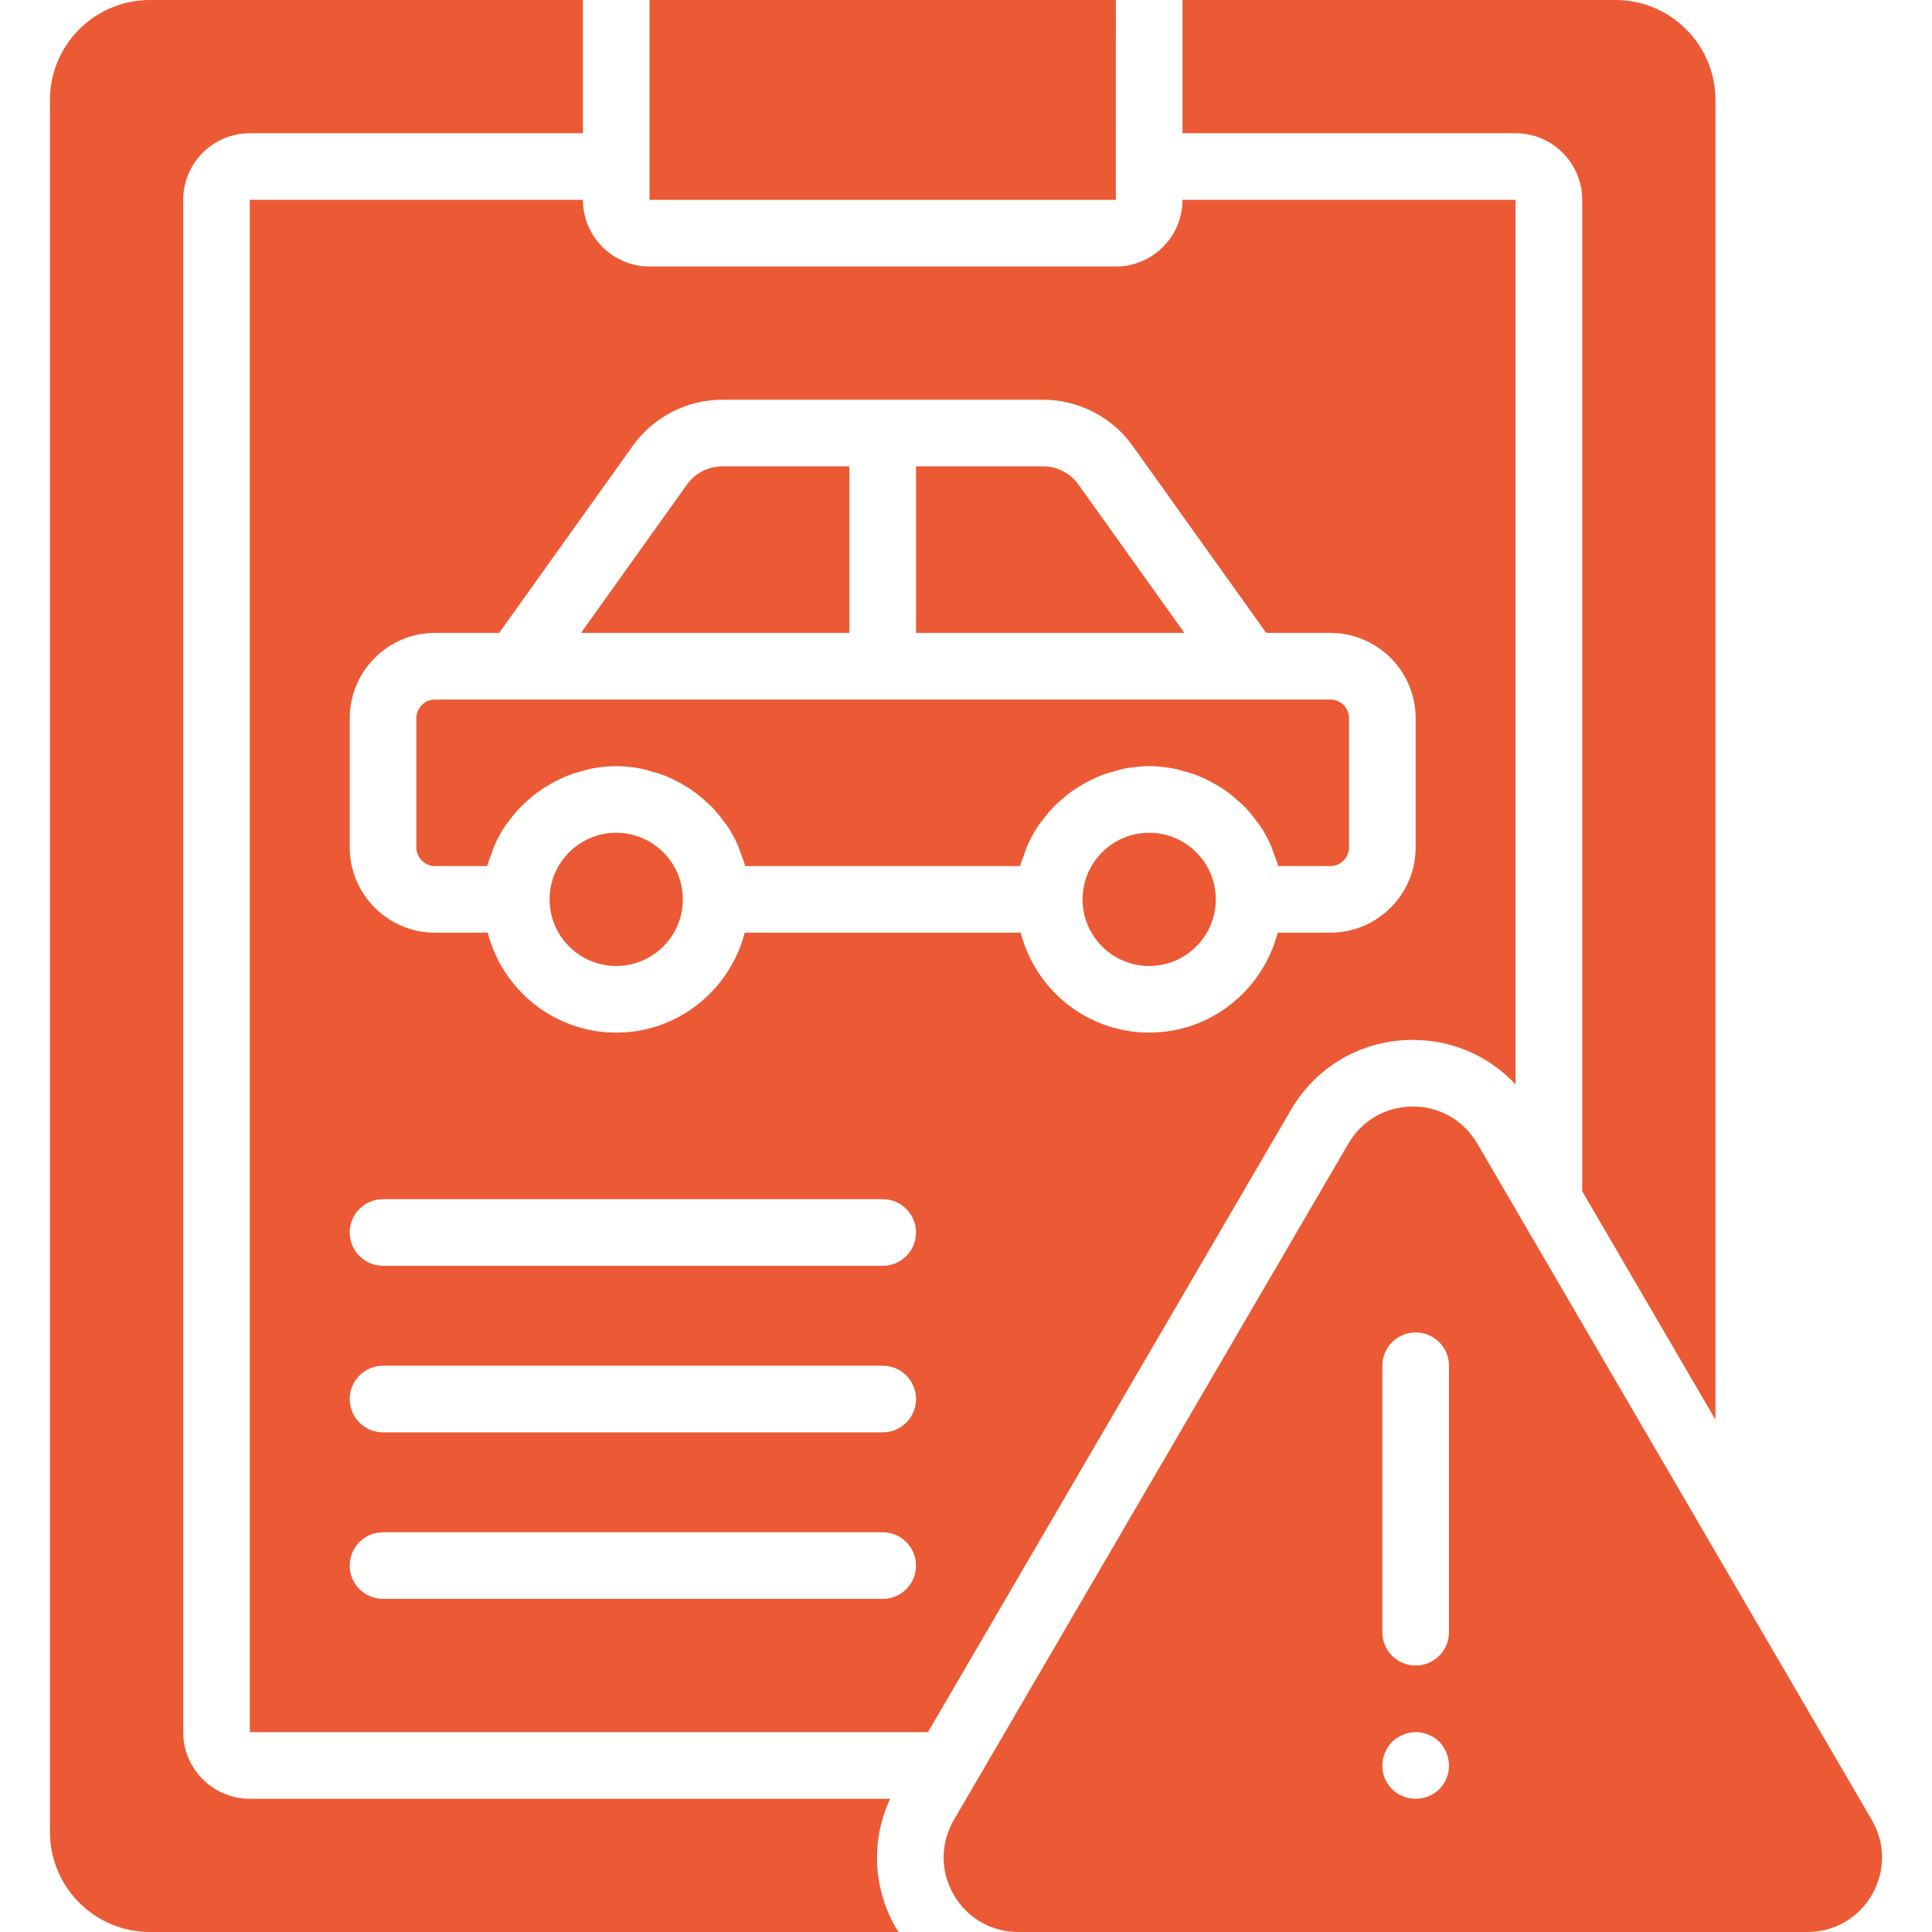 <!DOCTYPE svg PUBLIC "-//W3C//DTD SVG 1.1//EN" "http://www.w3.org/Graphics/SVG/1.1/DTD/svg11.dtd">
<!-- Uploaded to: SVG Repo, www.svgrepo.com, Transformed by: SVG Repo Mixer Tools -->
<svg fill="#EB5A35" height="800px" width="800px" version="1.1" id="Layer_1" xmlns="http://www.w3.org/2000/svg" xmlns:xlink="http://www.w3.org/1999/xlink" viewBox="0 0 512 512" xml:space="preserve">
<g id="SVGRepo_bgCarrier" stroke-width="0"/>
<g id="SVGRepo_tracerCarrier" stroke-linecap="round" stroke-linejoin="round"/>
<g id="SVGRepo_iconCarrier"> <g> <g> <g> <path d="M357.51,224.561v-34.225c0-2.737-2.224-4.952-4.961-4.952h-21.522H136.821h-21.522c-2.737,0-4.961,2.216-4.961,4.952 v34.225c0,2.737,2.225,4.961,4.961,4.961h13.815c0.309-1.209,0.786-2.339,1.218-3.487c0.212-0.565,0.353-1.156,0.591-1.704 c0.847-1.942,1.845-3.796,3.01-5.544c0.265-0.388,0.591-0.724,0.865-1.103c0.962-1.333,1.986-2.604,3.125-3.787 c0.521-0.539,1.086-1.006,1.633-1.51c1.015-0.927,2.048-1.81,3.169-2.613c0.653-0.477,1.324-0.909,2.013-1.333 c1.139-0.706,2.313-1.342,3.531-1.924c0.733-0.344,1.448-0.689,2.198-0.98c1.351-0.53,2.745-0.936,4.175-1.298 c0.689-0.177,1.342-0.406,2.039-0.538c2.154-0.406,4.352-0.662,6.621-0.662c2.269,0,4.467,0.256,6.621,0.662 c0.697,0.132,1.351,0.362,2.039,0.538c1.43,0.362,2.825,0.768,4.175,1.298c0.75,0.291,1.465,0.636,2.198,0.98 c1.218,0.583,2.392,1.218,3.531,1.924c0.689,0.424,1.359,0.856,2.013,1.333c1.121,0.803,2.154,1.686,3.169,2.613 c0.547,0.503,1.112,0.971,1.633,1.51c1.139,1.183,2.163,2.454,3.125,3.787c0.274,0.38,0.6,0.715,0.865,1.103 c1.165,1.748,2.163,3.602,3.01,5.544c0.238,0.547,0.38,1.139,0.591,1.704c0.433,1.148,0.909,2.278,1.218,3.487h72.863 c0.309-1.209,0.786-2.339,1.218-3.487c0.212-0.565,0.353-1.156,0.591-1.704c0.847-1.942,1.845-3.796,3.01-5.544 c0.265-0.388,0.591-0.724,0.865-1.103c0.962-1.333,1.986-2.604,3.125-3.787c0.521-0.539,1.086-1.006,1.633-1.51 c1.015-0.927,2.048-1.81,3.169-2.613c0.653-0.477,1.324-0.909,2.013-1.333c1.139-0.706,2.313-1.342,3.531-1.924 c0.733-0.344,1.448-0.689,2.198-0.98c1.351-0.53,2.745-0.936,4.175-1.298c0.689-0.177,1.342-0.406,2.039-0.538 c2.154-0.406,4.352-0.662,6.621-0.662c2.269,0,4.467,0.256,6.621,0.662c0.697,0.132,1.351,0.362,2.039,0.538 c1.43,0.362,2.825,0.768,4.175,1.298c0.75,0.291,1.465,0.636,2.198,0.98c1.218,0.583,2.392,1.218,3.531,1.924 c0.689,0.424,1.359,0.856,2.013,1.333c1.121,0.803,2.154,1.686,3.169,2.613c0.547,0.503,1.112,0.971,1.633,1.51 c1.139,1.183,2.163,2.454,3.125,3.787c0.274,0.38,0.6,0.715,0.865,1.103c1.165,1.748,2.163,3.602,3.01,5.544 c0.238,0.547,0.38,1.139,0.591,1.704c0.433,1.148,0.909,2.278,1.218,3.487h13.815C355.286,229.522,357.51,227.297,357.51,224.561 z"/> <path d="M285.795,128.405c-2.154-3.019-5.667-4.82-9.375-4.82h-33.668v44.138h71.124L285.795,128.405z"/> <path d="M225.096,123.586h-33.66c-3.716,0-7.23,1.801-9.384,4.82l-28.081,39.318h71.124V123.586z"/> <path d="M163.303,220.69c-9.737,0-17.655,7.918-17.655,17.655c0,9.737,7.918,17.655,17.655,17.655s17.655-7.918,17.655-17.655 C180.959,228.608,173.04,220.69,163.303,220.69z"/> <path d="M304.545,220.69c-9.737,0-17.655,7.918-17.655,17.655c0,9.737,7.918,17.655,17.655,17.655 c9.737,0,17.655-7.918,17.655-17.655C322.2,228.608,314.282,220.69,304.545,220.69z"/> <polygon points="295.717,0 172.131,0 172.131,44.138 172.131,52.966 295.708,52.966 "/> <path d="M419.303,52.966v262.735l35.31,60.531V26.483C454.614,11.882,442.732,0,428.131,0H313.372v35.31h88.276 C411.385,35.31,419.303,43.229,419.303,52.966z"/> <path d="M235.894,476.69H66.202c-9.737,0-17.655-7.918-17.655-17.655V52.966c0-9.737,7.918-17.655,17.655-17.655h88.276V0H39.719 c-14.61,0-26.483,11.882-26.483,26.483v459.034c0,14.601,11.873,26.483,26.483,26.483h198.435 c-0.238-0.38-0.512-0.724-0.742-1.112C231.277,500.198,230.819,487.671,235.894,476.69z"/> <path d="M374.415,275.588c10.584,0,20.268,4.334,27.233,11.811V52.966h-88.276c0,9.737-7.918,17.655-17.655,17.655H172.131 c-9.737,0-17.655-7.918-17.655-17.655H66.2v406.069h179.721l96.185-164.891C348.877,282.527,360.962,275.588,374.415,275.588z M233.924,423.724H101.51c-4.882,0-8.828-3.946-8.828-8.828s3.946-8.828,8.828-8.828h132.414c4.882,0,8.828,3.946,8.828,8.828 S238.806,423.724,233.924,423.724z M233.924,379.586H101.51c-4.882,0-8.828-3.946-8.828-8.828s3.946-8.828,8.828-8.828h132.414 c4.882,0,8.828,3.946,8.828,8.828S238.806,379.586,233.924,379.586z M233.924,335.448H101.51c-4.882,0-8.828-3.946-8.828-8.828 c0-4.882,3.946-8.828,8.828-8.828h132.414c4.882,0,8.828,3.946,8.828,8.828C242.752,331.502,238.806,335.448,233.924,335.448z M304.545,273.655c-16.41,0-30.111-11.299-34.057-26.483H197.36c-3.946,15.183-17.646,26.483-34.057,26.483 c-16.411,0-30.111-11.299-34.057-26.483h-13.948c-12.473,0-22.616-10.143-22.616-22.616V190.34 c0-12.473,10.143-22.616,22.616-22.616h16.984l35.407-49.576c5.464-7.645,14.336-12.217,23.746-12.217h84.974 c9.41,0,18.282,4.573,23.746,12.217l35.407,49.576h16.984c12.473,0,22.616,10.143,22.616,22.616v34.216 c0,12.473-10.143,22.616-22.616,22.616h-13.948C334.656,262.356,320.955,273.655,304.545,273.655z"/> <path d="M496.042,482.295L391.488,303.042c-3.584-6.135-9.966-9.799-17.073-9.799s-13.48,3.663-17.064,9.799L252.789,482.295 c-3.602,6.179-3.628,13.586-0.071,19.791c3.575,6.206,9.975,9.913,17.134,9.913h209.134c7.15,0,13.559-3.708,17.117-9.913 C499.67,495.881,499.652,488.483,496.042,482.295z M381.433,474.13c-1.677,1.668-3.884,2.56-6.268,2.56 c-2.383,0-4.59-0.892-6.268-2.56c-1.677-1.677-2.56-3.884-2.56-6.268c0-2.295,0.971-4.599,2.56-6.268 c0.883-0.794,1.854-1.412,2.913-1.854c3.178-1.412,7.15-0.618,9.622,1.854c1.589,1.668,2.56,3.972,2.56,6.268 C383.993,470.246,383.11,472.452,381.433,474.13z M383.993,432.552c0,4.882-3.955,8.828-8.828,8.828s-8.828-3.946-8.828-8.828 v-70.621c0-4.882,3.955-8.828,8.828-8.828s8.828,3.946,8.828,8.828V432.552z"/> </g> </g> </g> </g>
</svg>